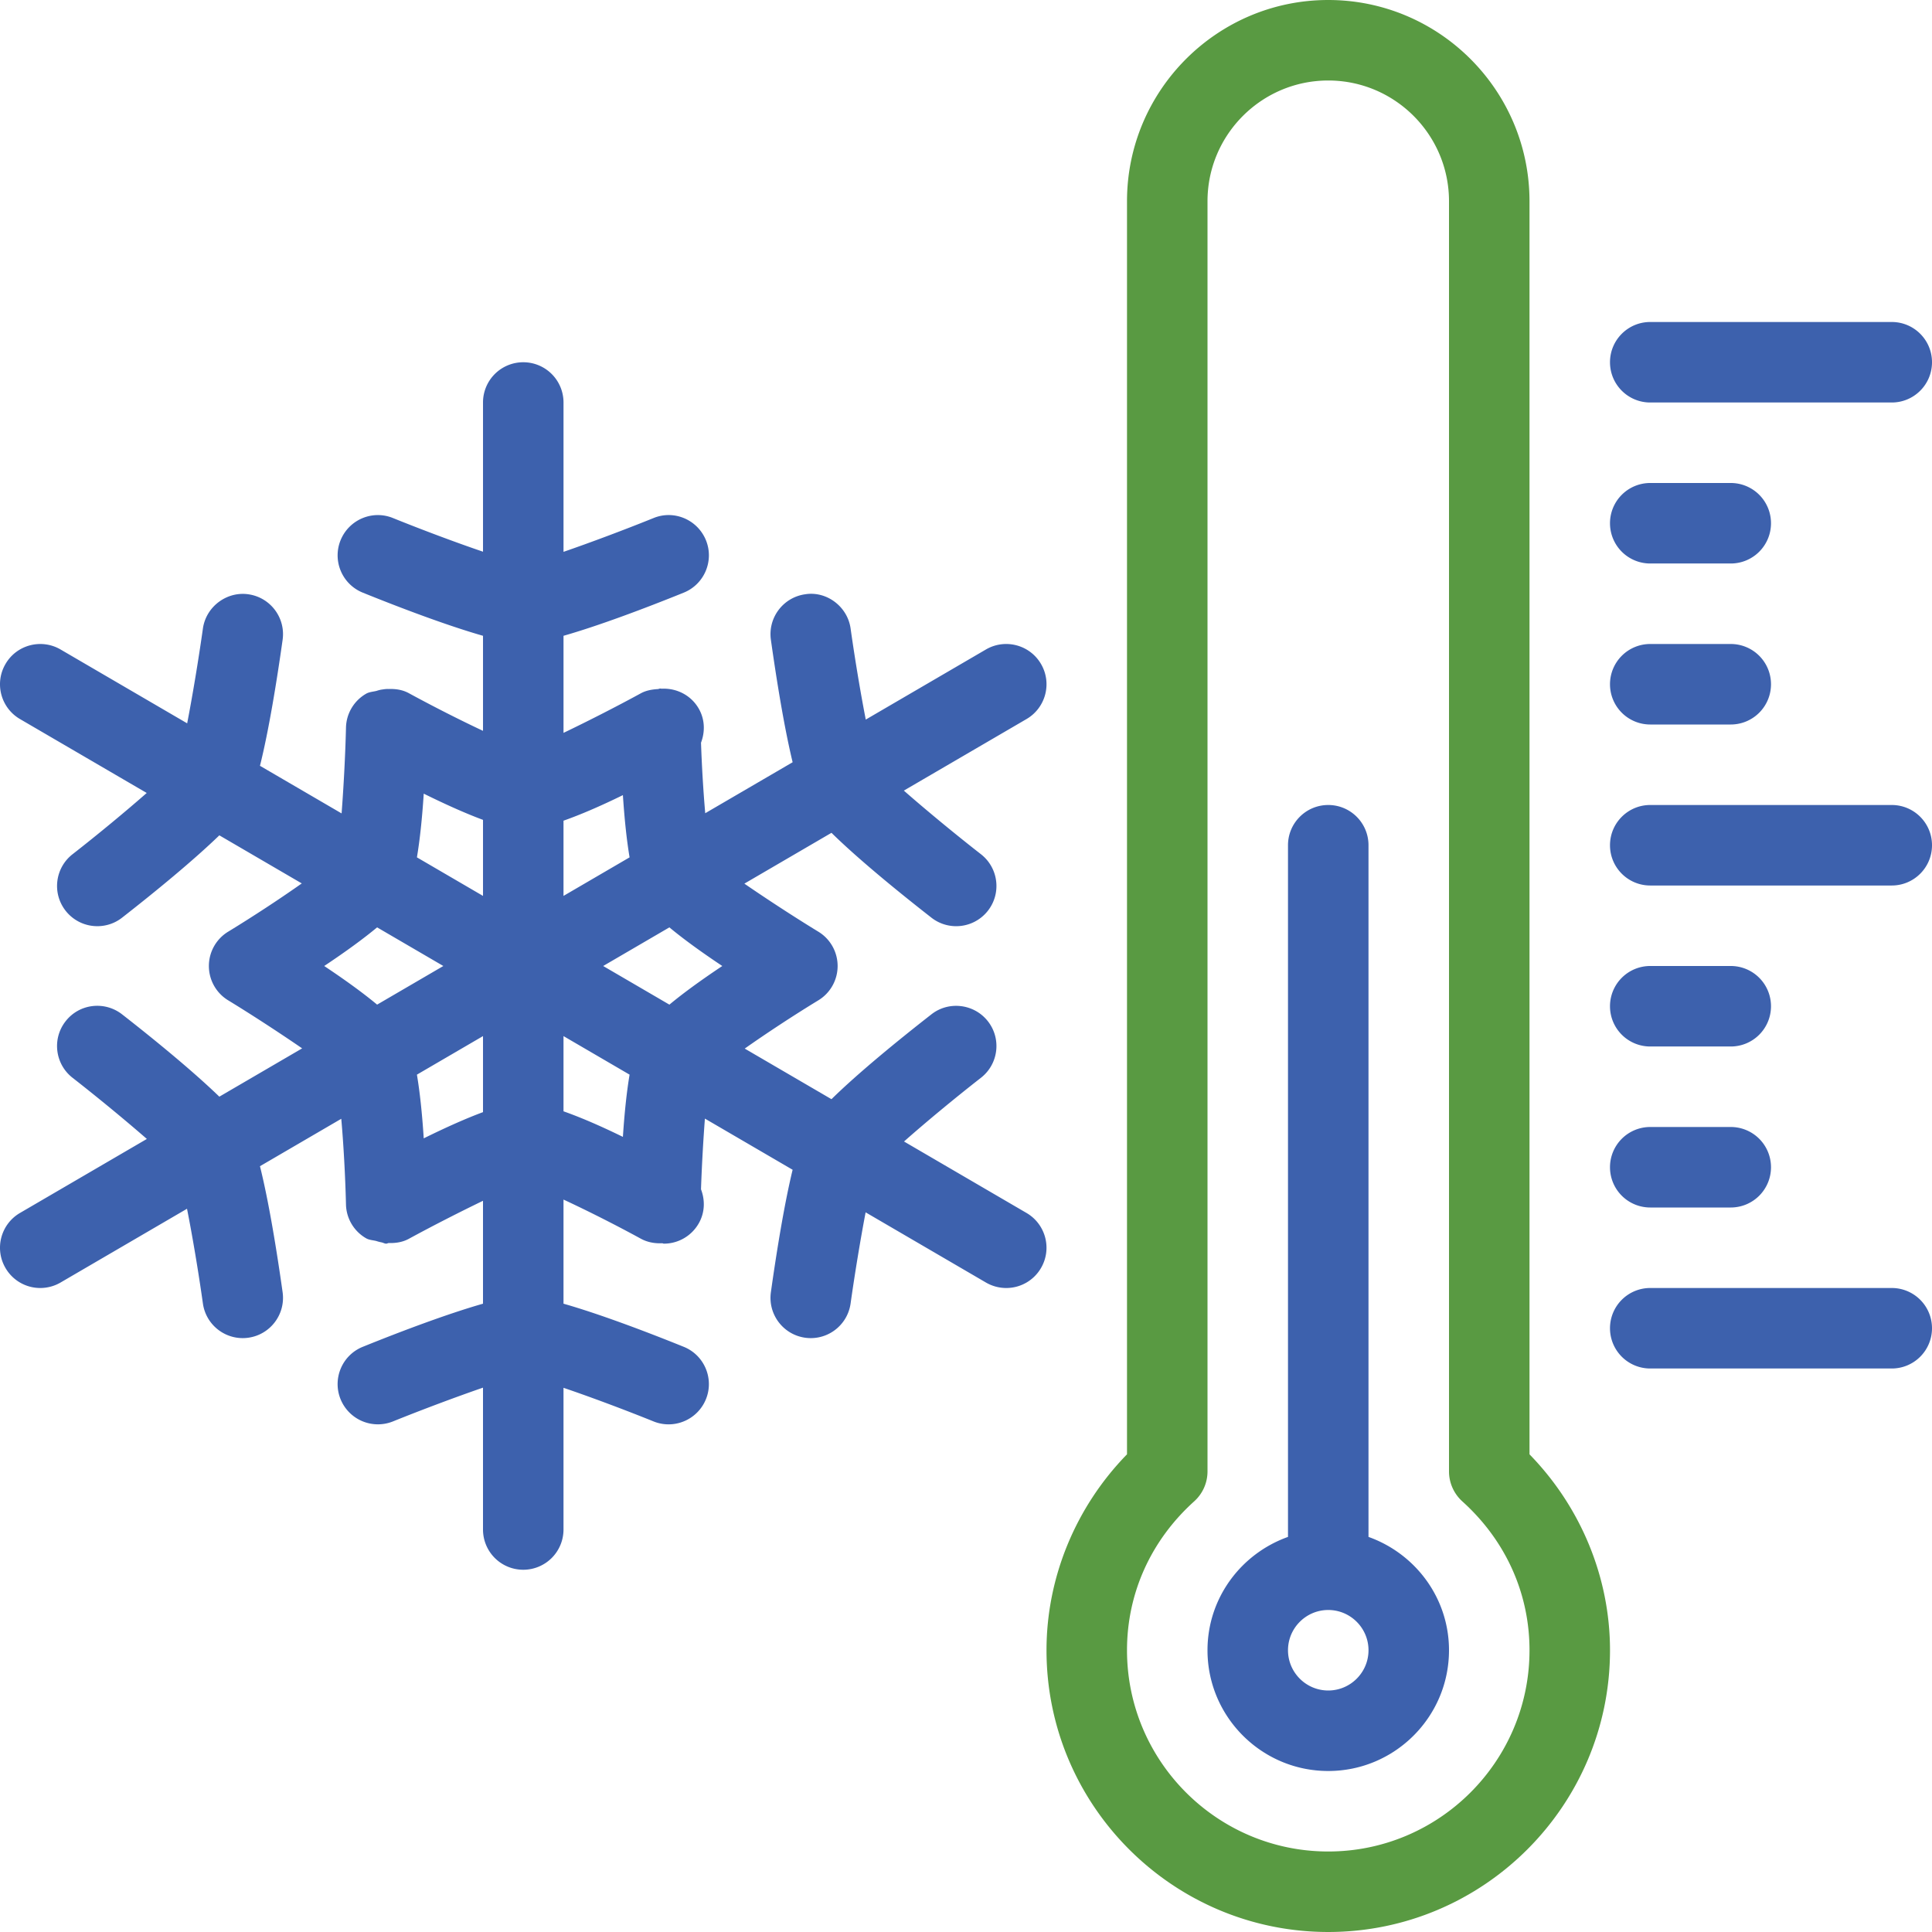 <svg xmlns="http://www.w3.org/2000/svg" viewBox="0 0 512.002 512.002"><g fill="#3d61ad"><path fill="#599a42" d="M405.335 53.334c0-29.406-23.917-53.333-53.333-53.333s-53.333 23.927-53.333 53.333v332.073c-13.604 13.958-21.333 32.625-21.333 51.927 0 41.167 33.5 74.667 74.667 74.667s74.667-33.5 74.667-74.667c0-19.313-7.729-37.969-21.333-51.917V53.334zm-53.333 437.333c-29.417 0-53.333-23.927-53.333-53.333 0-15.104 6.333-29.125 17.813-39.469a10.663 10.663 0 0 0 3.521-7.927V53.334c0-17.646 14.354-32 32-32s32 14.354 32 32v336.615c0 3.021 1.292 5.906 3.521 7.927 11.479 10.344 17.813 24.354 17.813 39.458-.002 29.406-23.919 53.333-53.335 53.333z"/><path d="M362.668 407.299V224.001c0-5.896-4.771-10.667-10.667-10.667s-10.667 4.771-10.667 10.667v183.298c-12.389 4.418-21.333 16.147-21.333 30.035 0 17.646 14.354 32 32 32s32-14.354 32-32c.001-13.888-8.943-25.617-21.333-30.035zm-10.666 40.702c-5.875 0-10.667-4.781-10.667-10.667 0-5.885 4.792-10.667 10.667-10.667s10.667 4.781 10.667 10.667c-.001 5.886-4.792 10.667-10.667 10.667zm149.333-106.667h-64a10.66 10.66 0 0 0-10.667 10.667 10.66 10.66 0 0 0 10.667 10.667h64a10.66 10.66 0 0 0 10.667-10.667 10.66 10.66 0 0 0-10.667-10.667zm-64-21.333h21.333a10.66 10.66 0 0 0 10.667-10.667 10.66 10.66 0 0 0-10.667-10.667h-21.333a10.66 10.66 0 0 0-10.667 10.667 10.66 10.66 0 0 0 10.667 10.667zm0-42.667h21.333a10.66 10.66 0 0 0 10.667-10.667A10.66 10.66 0 0 0 458.668 256h-21.333a10.66 10.66 0 0 0-10.667 10.667 10.66 10.66 0 0 0 10.667 10.667zm64-64h-64c-5.896 0-10.667 4.771-10.667 10.667s4.771 10.667 10.667 10.667h64c5.896 0 10.667-4.771 10.667-10.667s-4.771-10.667-10.667-10.667zm-64-106.667h64c5.896 0 10.667-4.771 10.667-10.667s-4.771-10.667-10.667-10.667h-64c-5.896 0-10.667 4.771-10.667 10.667s4.771 10.667 10.667 10.667zm0 85.334h21.333a10.66 10.66 0 0 0 10.667-10.667 10.66 10.66 0 0 0-10.667-10.667h-21.333a10.66 10.66 0 0 0-10.667 10.667 10.66 10.66 0 0 0 10.667 10.667zm0-42.667h21.333a10.66 10.66 0 0 0 10.667-10.667A10.66 10.66 0 0 0 458.668 128h-21.333a10.66 10.66 0 0 0-10.667 10.667 10.66 10.66 0 0 0 10.667 10.667zm-161.458 26.625c-2.979-5.104-9.521-6.792-14.583-3.844l-31.855 18.582c-1.389-7.121-2.888-16.103-4.02-24.134-.813-5.844-6.396-9.99-12.042-9.073-5.833.823-9.896 6.208-9.083 12.052 1.507 10.697 3.53 23.23 5.763 32.461l-23.161 13.51c-.499-5.63-.896-12.302-1.121-18.686 1.068-2.813 1.059-6.008-.501-8.858-2.026-3.695-5.926-5.633-9.859-5.454-.164-.007-.313-.046-.475-.044-.193.018-.375.111-.568.139-1.549.09-3.107.352-4.514 1.109-6.719 3.674-14.441 7.586-20.521 10.501v-25.727c9.228-2.631 21.443-7.22 31.854-11.431 5.458-2.208 8.104-8.417 5.896-13.885-2.229-5.469-8.458-8.125-13.896-5.885-7.913 3.198-16.945 6.574-23.854 8.954v-39.579A10.66 10.66 0 0 0 138.67 96a10.66 10.66 0 0 0-10.667 10.667v39.54c-7.005-2.379-15.984-5.736-23.854-8.915-5.458-2.229-11.667.417-13.896 5.885-2.208 5.469.438 11.677 5.896 13.885 10.411 4.211 22.628 8.799 31.854 11.431v25.189c-6.083-2.854-13.286-6.508-19.625-9.964-1.746-.958-3.618-1.193-5.471-1.122-.678-.035-1.298.092-1.973.185-.389.089-.756.176-1.134.309-.936.236-1.915.262-2.776.754a10.64 10.64 0 0 0-5.333 8.979c-.181 7.547-.651 16.053-1.163 22.74l-21.632-12.618c2.327-9.302 4.443-22.326 6.003-33.402.813-5.844-3.25-11.229-9.083-12.052-5.688-.823-11.208 3.24-12.042 9.073-1.191 8.445-2.78 17.952-4.171 25.128l-33.559-19.576c-5.063-2.948-11.625-1.26-14.583 3.844-2.979 5.094-1.25 11.625 3.833 14.594l33.589 19.592C33.3 215.048 26 221.091 19.232 226.376c-4.646 3.625-5.479 10.323-1.854 14.969a10.65 10.65 0 0 0 8.417 4.104c2.313 0 4.625-.74 6.562-2.26 8.836-6.895 18.879-15.151 25.771-21.816l21.846 12.743c-5.694 4.021-12.883 8.751-19.492 12.781a10.634 10.634 0 0 0-5.125 9.104c0 3.719 1.938 7.177 5.125 9.104 6.698 4.09 13.977 8.867 19.59 12.724L58.127 290.63c-6.892-6.665-16.935-14.922-25.771-21.816-4.646-3.615-11.354-2.833-14.979 1.844-3.625 4.646-2.792 11.344 1.854 14.969 6.814 5.314 14.154 11.389 19.69 16.207L5.293 321.449c-5.083 2.969-6.813 9.5-3.833 14.594a10.64 10.64 0 0 0 9.208 5.292c1.833 0 3.688-.469 5.375-1.448l33.518-19.552c1.441 7.257 3.027 16.702 4.211 25.104.75 5.323 5.313 9.177 10.542 9.177.5 0 1-.031 1.5-.104 5.833-.823 9.896-6.208 9.083-12.052-1.56-11.076-3.676-24.099-6.003-33.402l21.547-12.569c.604 6.82 1.069 15.227 1.247 22.69a10.626 10.626 0 0 0 5.333 8.979c.842.486 1.81.492 2.732.73.421.15.832.243 1.27.34.457.06.875.357 1.332.357.227 0 .436-.154.663-.168 1.815.048 3.647-.197 5.358-1.134 6.392-3.484 13.694-7.195 19.625-10.059v27.271c-9.227 2.629-21.443 7.212-31.854 11.423-5.458 2.198-8.104 8.417-5.896 13.875a10.682 10.682 0 0 0 13.896 5.896c7.913-3.191 16.945-6.566 23.854-8.945v37.591a10.66 10.66 0 0 0 10.667 10.667 10.66 10.66 0 0 0 10.667-10.667v-37.551c7.005 2.378 15.984 5.73 23.854 8.905 1.313.531 2.667.781 4 .781 4.208 0 8.208-2.521 9.896-6.677 2.208-5.458-.438-11.677-5.896-13.875-10.411-4.211-22.626-8.794-31.854-11.423v-27.592c6.276 2.911 13.845 6.728 20.521 10.38 1.756.951 3.697 1.285 5.63 1.191.147.007.286.111.432.111a10.65 10.65 0 0 0 9.354-5.552c1.56-2.852 1.57-6.046.501-8.859.225-6.466.613-13.203 1.036-18.734L210.054 310c-2.233 9.229-4.255 21.766-5.762 32.461-.813 5.844 3.25 11.229 9.083 12.052.5.073 1 .104 1.5.104 5.229 0 9.792-3.854 10.542-9.177 1.138-8.069 2.638-17.102 3.983-24.156l31.892 18.604a10.69 10.69 0 0 0 5.375 1.448 10.64 10.64 0 0 0 9.208-5.292c2.979-5.094 1.25-11.625-3.833-14.594l-32.467-18.94c5.645-4.997 13.299-11.352 20.384-16.883 4.646-3.625 5.479-10.323 1.854-14.969-3.646-4.656-10.396-5.448-14.979-1.844-9.122 7.117-19.603 15.72-26.482 22.483l-22.99-13.41c5.694-4.021 12.883-8.751 19.492-12.781a10.634 10.634 0 0 0 5.125-9.104c0-3.719-1.938-7.177-5.125-9.104-6.698-4.09-13.977-8.867-19.59-12.724l23.087-13.467c6.879 6.763 17.359 15.366 26.482 22.483a10.625 10.625 0 0 0 6.563 2.26 10.65 10.65 0 0 0 8.417-4.104c3.625-4.646 2.792-11.344-1.854-14.969-7.137-5.566-14.844-11.961-20.43-16.857l32.513-18.966c5.085-2.97 6.814-9.501 3.835-14.595zM99.94 266.238c-3.553-2.956-8.202-6.359-14.022-10.237 5.818-3.876 10.465-7.281 14.02-10.238l17.552 10.238-17.55 10.237zm28.062 28.491c-4.31 1.598-9.517 3.889-15.708 6.949-.435-6.805-1.047-12.38-1.806-16.884l17.514-10.216v20.151zm0-57.305l-17.513-10.215c.758-4.503 1.37-10.079 1.805-16.885 6.191 3.06 11.398 5.352 15.708 6.949v20.151zm21.333-19.932c4.288-1.514 9.413-3.677 15.741-6.775.434 6.613 1.03 12.082 1.773 16.491l-17.514 10.216v-19.932zm15.741 83.793c-6.328-3.098-11.453-5.26-15.741-6.775v-19.932l17.513 10.215c-.742 4.407-1.339 9.877-1.772 16.492zm12.323-35.046l-17.552-10.238 17.549-10.237c3.553 2.956 8.202 6.359 14.022 10.237-5.817 3.876-10.465 7.281-14.019 10.238z"/></g></svg>